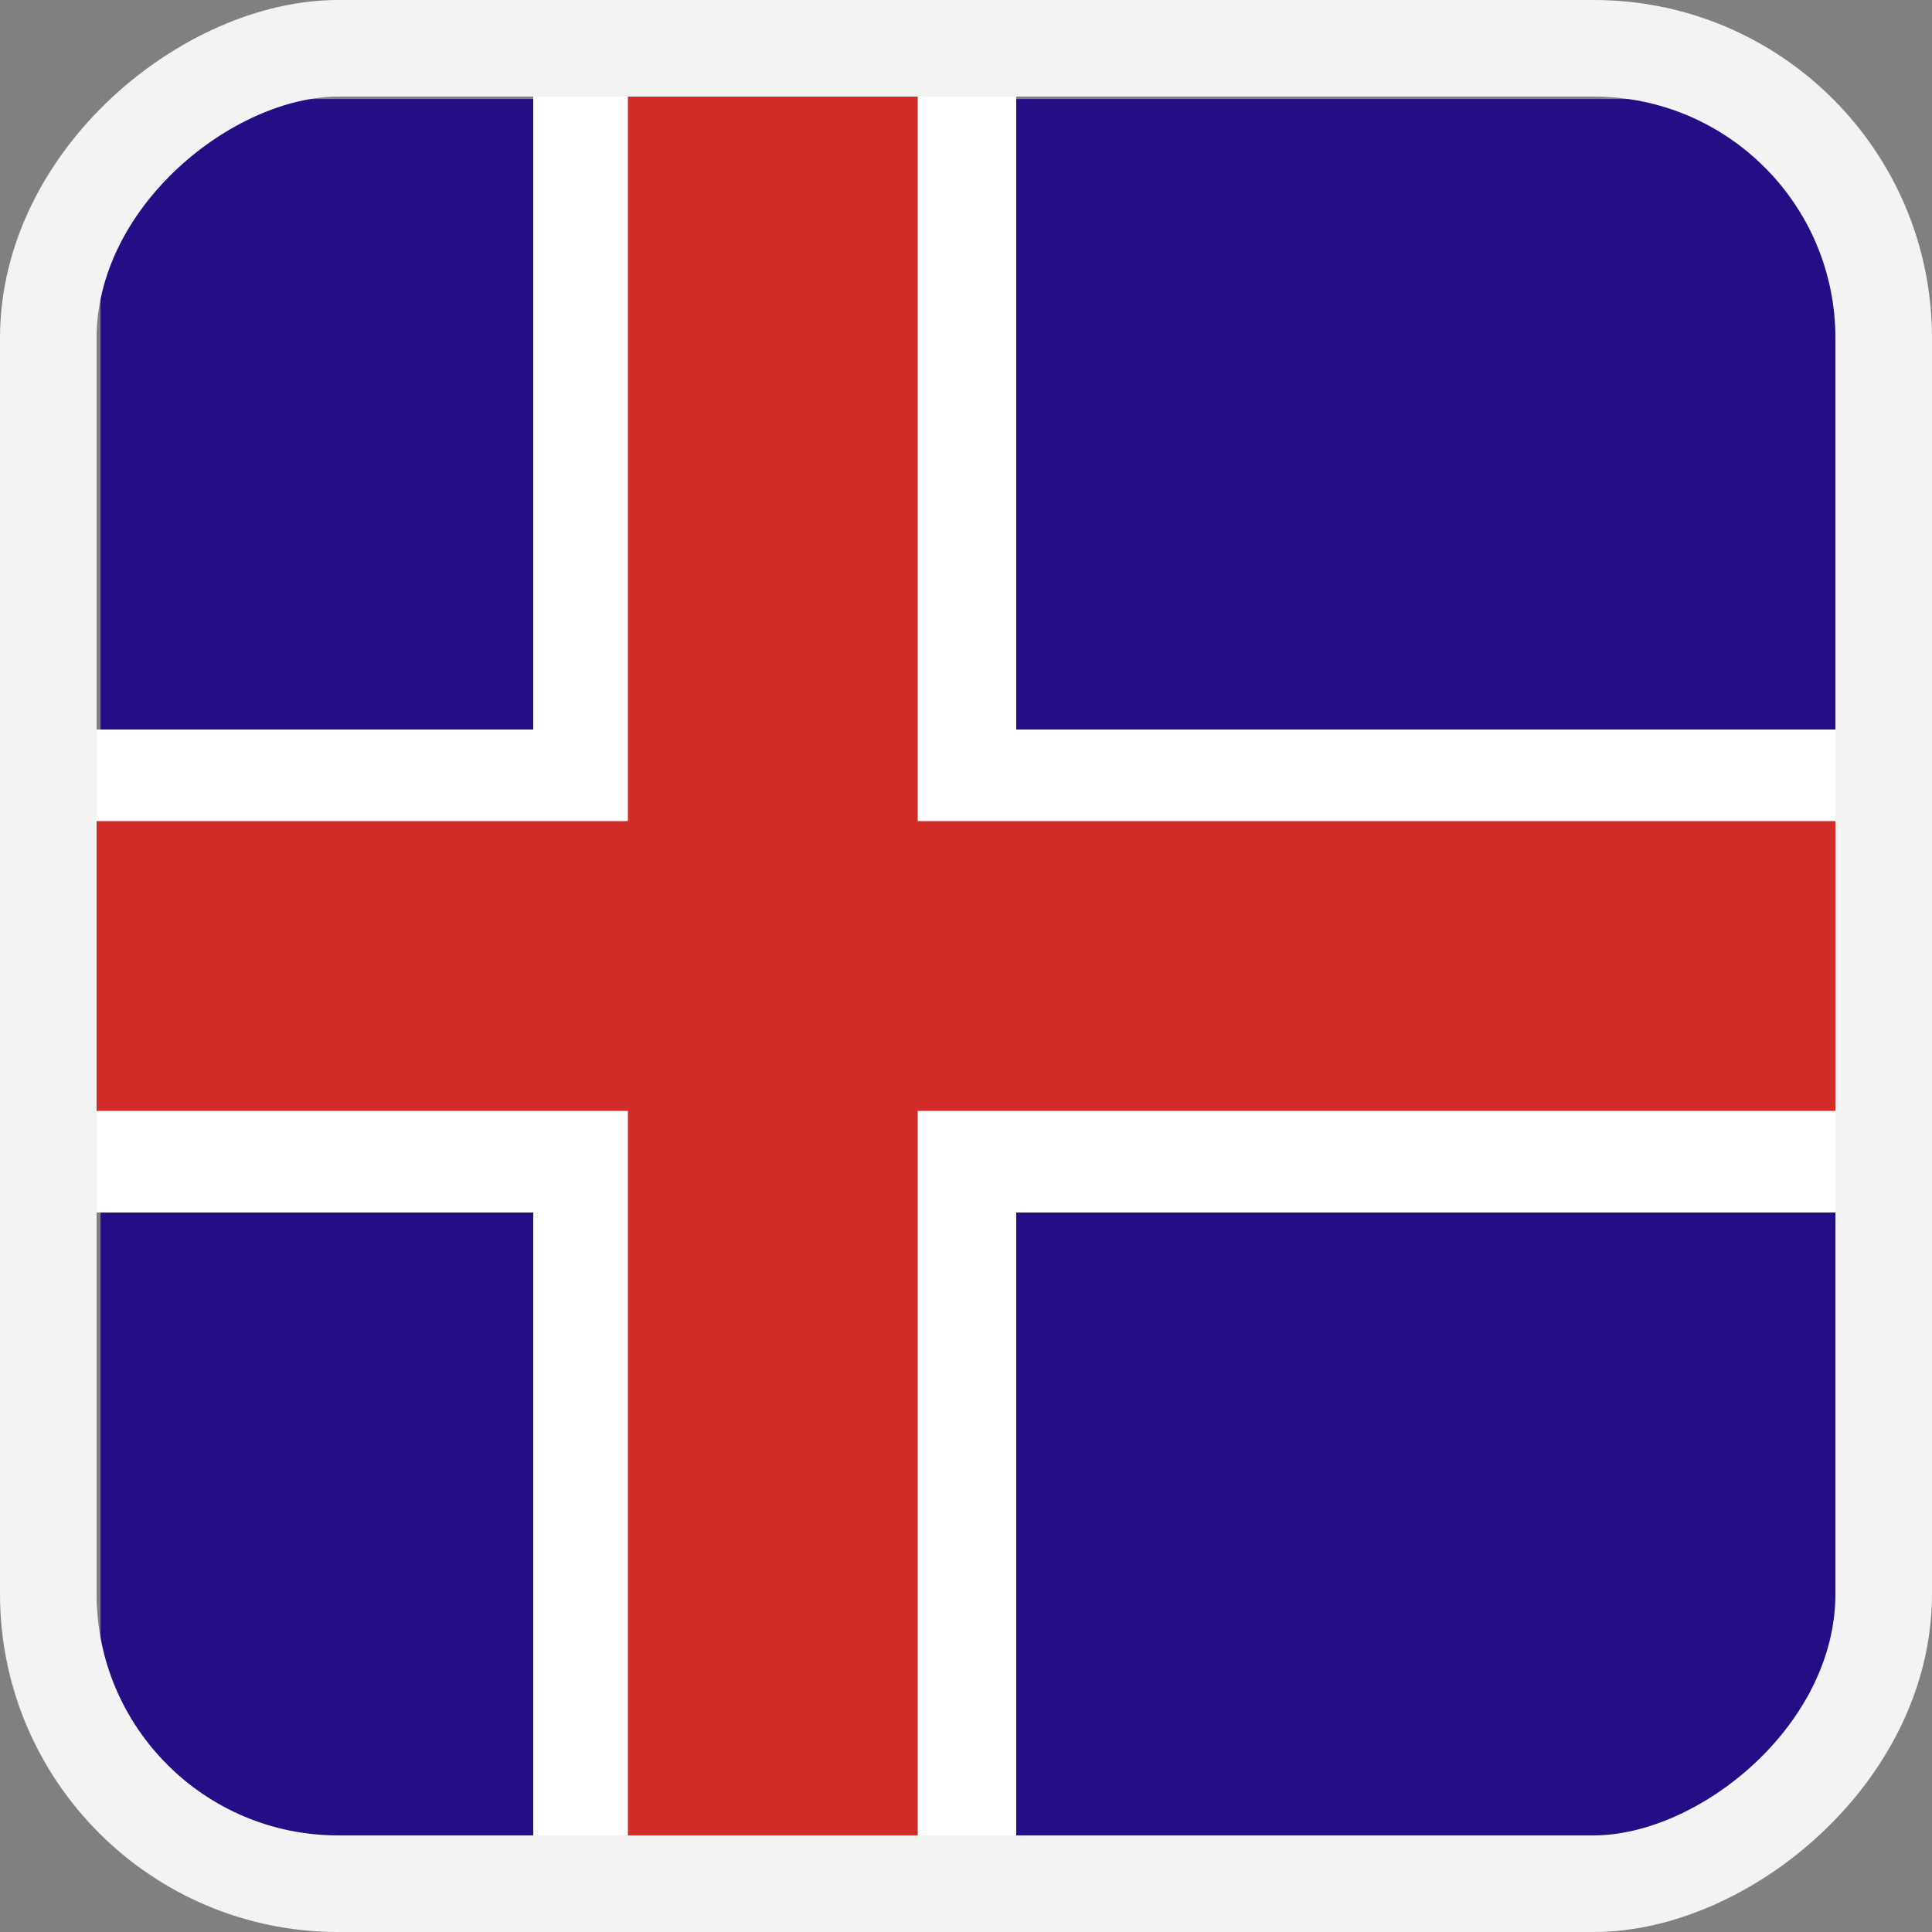 <svg id="flag--iceland" xmlns="http://www.w3.org/2000/svg" viewBox="0 0 20 20"><rect x="0" y="0" width="20" height="20" fill="#808080" stroke="none"/><g fill="none" fill-rule="evenodd"><path fill="#250D85" d="M1.966 19c-.511 0-.925-.595-.925-1.33V2.355c0-.734.414-1.33.925-1.33h16.109c.51 0 .925.596.925 1.33V17.67c0 .735-.414 1.33-.925 1.33H1.965z"/><path fill="#FFF" d="M1 12.552h18v-5H1z"/><path fill="#FFF" d="M5.52 19h5V1h-5z"/><path fill="#D22C29" d="M1 8.5v3h18v-3z"/><path fill="#D22C29" d="M6.5 19h3V1h-3z"/><rect width="19" height="19" x=".5" y=".5" stroke="#F3F3F3" rx="3" transform="rotate(90 10 10)"/></g></svg>